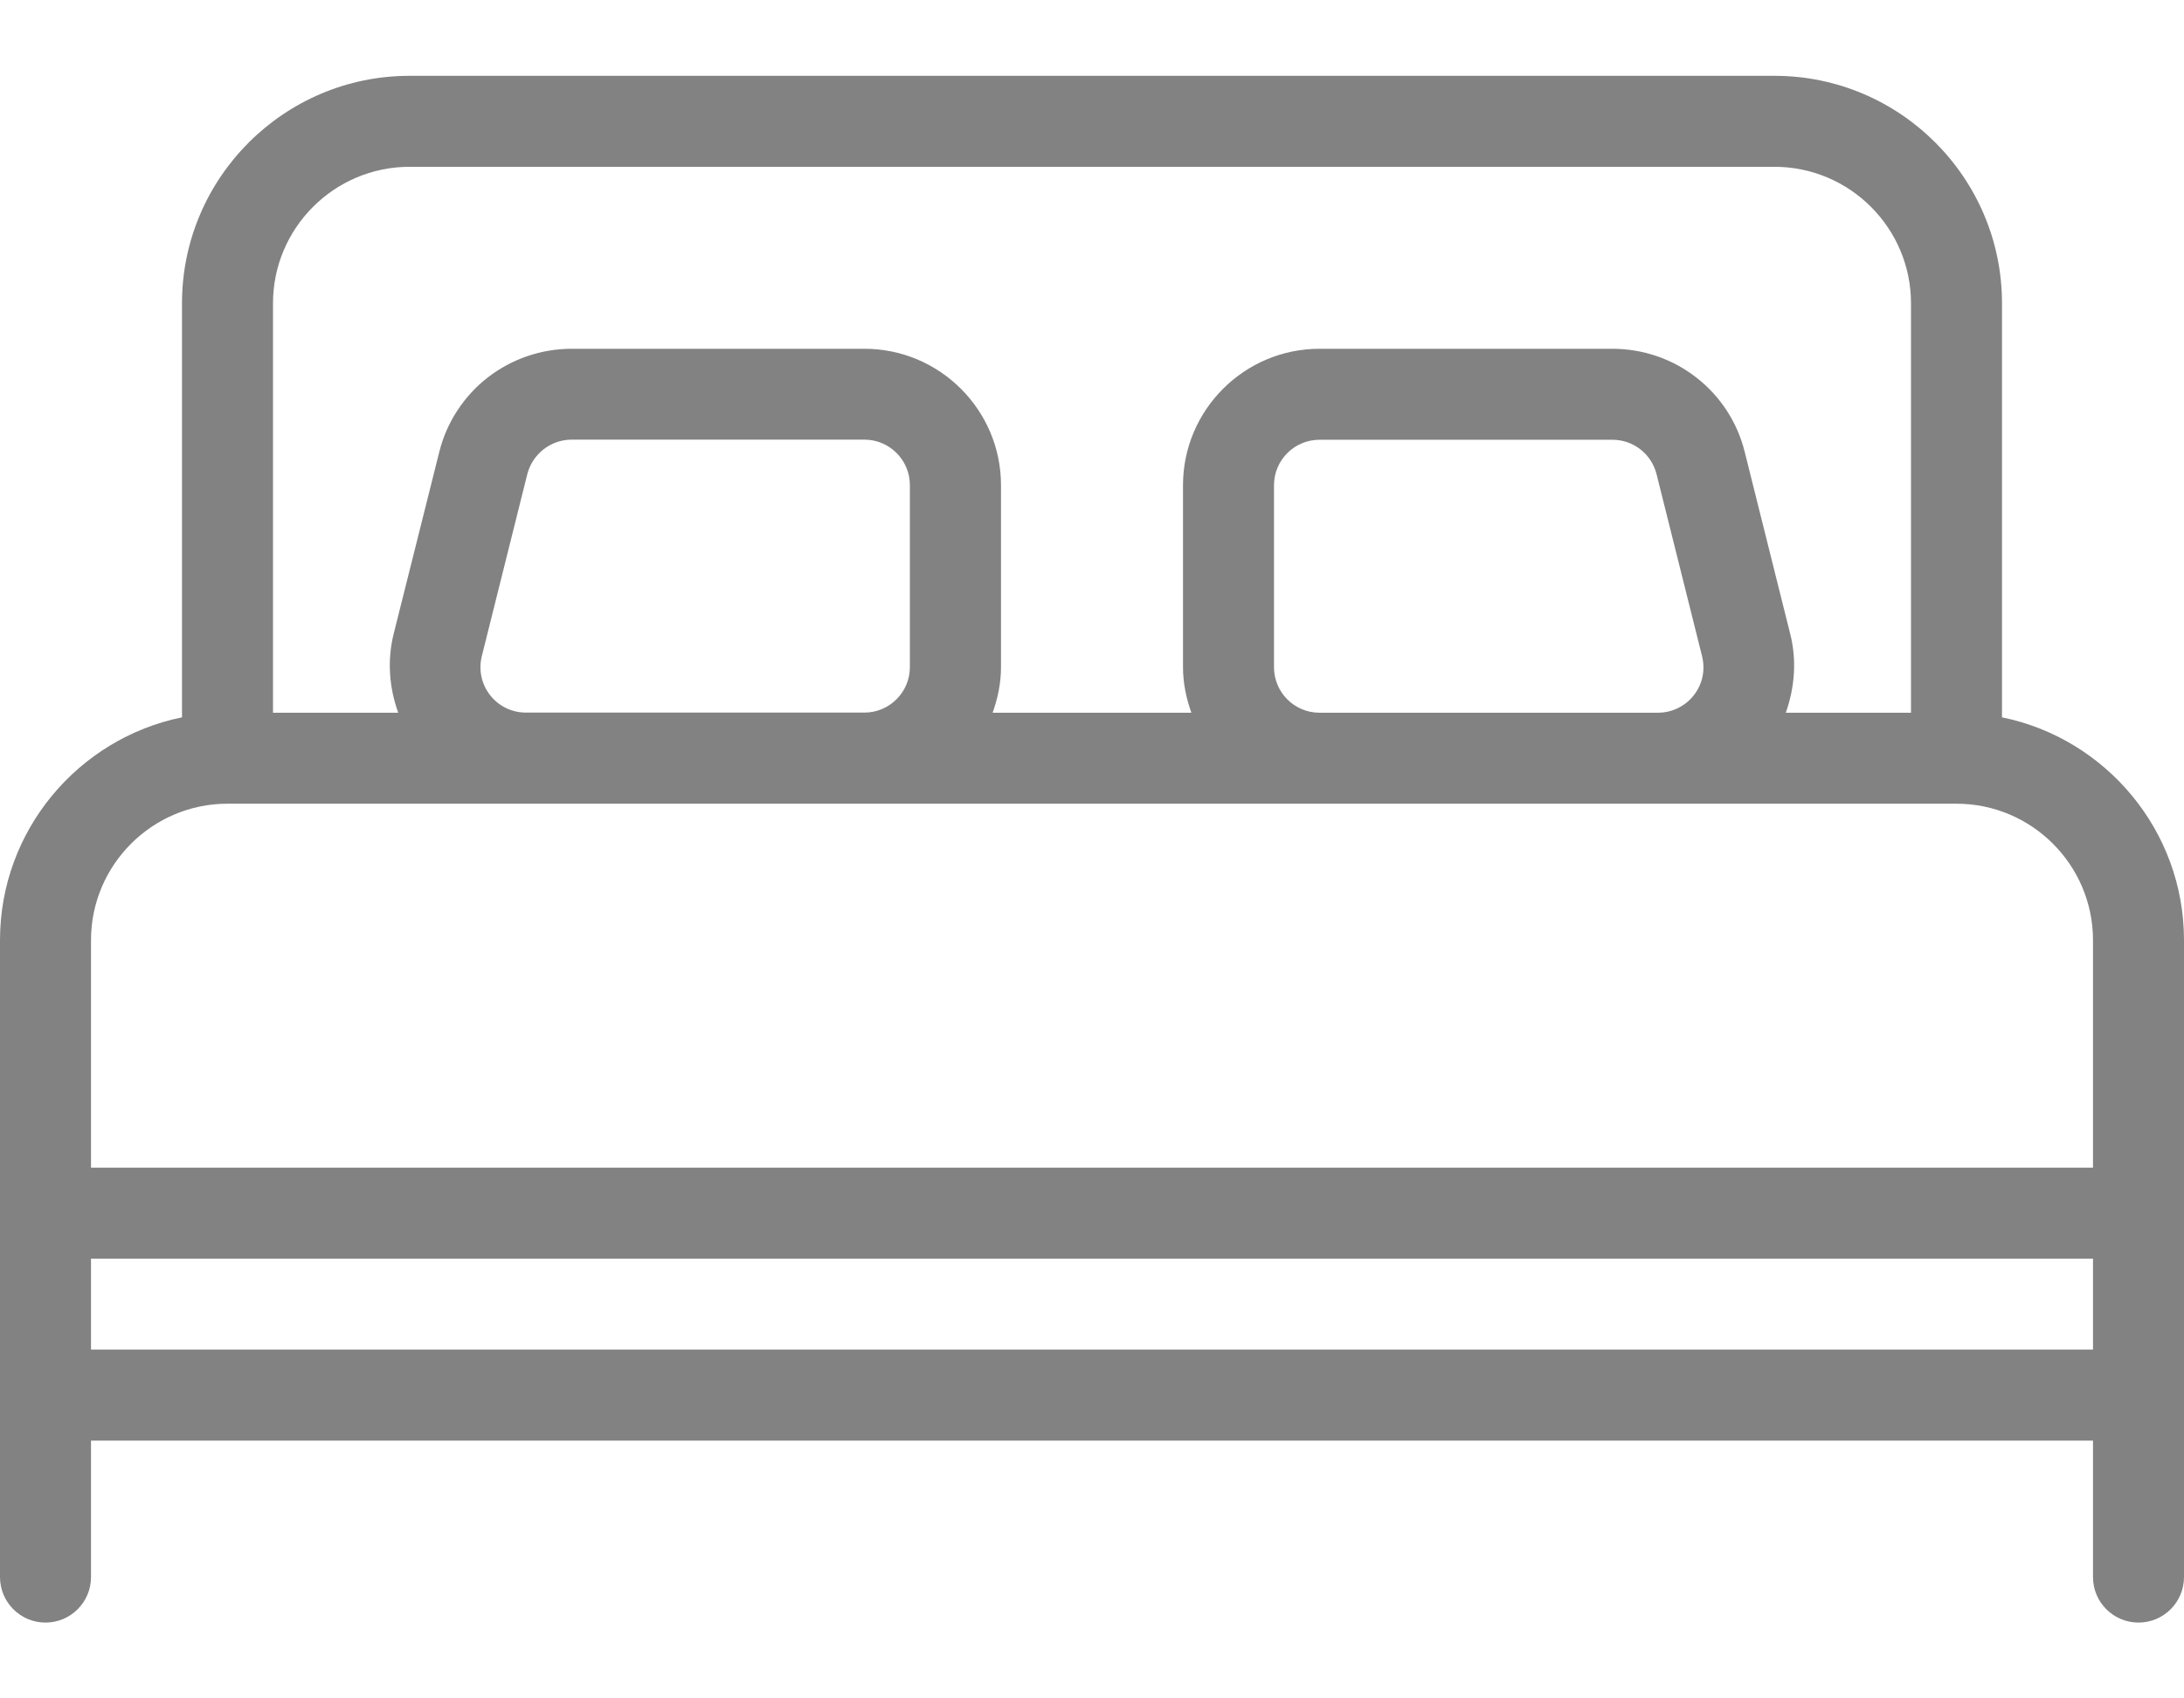 <svg width="18" height="14" viewBox="0 0 18 14" fill="none" xmlns="http://www.w3.org/2000/svg">
<path d="M16.5 5.913V2.5C16.5 1.466 15.659 0.625 14.625 0.625H3.375C2.342 0.625 1.5 1.466 1.5 2.5V5.913C0.646 6.087 0 6.845 0 7.75V13C0 13.207 0.168 13.375 0.375 13.375C0.582 13.375 0.75 13.207 0.75 13V11.875H17.25V13C17.25 13.207 17.418 13.375 17.625 13.375C17.832 13.375 18 13.207 18 13V7.75C18 6.845 17.354 6.087 16.5 5.913ZM2.25 2.5C2.25 1.88 2.755 1.375 3.375 1.375H14.625C15.245 1.375 15.75 1.88 15.75 2.5V5.875H14.718C14.791 5.669 14.81 5.446 14.755 5.227L14.38 3.727C14.32 3.483 14.18 3.267 13.982 3.113C13.784 2.958 13.54 2.875 13.289 2.875H10.875C10.255 2.875 9.75 3.38 9.75 4V5.5C9.75 5.632 9.777 5.757 9.819 5.875H8.181C8.223 5.757 8.25 5.632 8.25 5.5V4C8.25 3.38 7.745 2.875 7.125 2.875H4.711C4.46 2.875 4.216 2.959 4.018 3.113C3.821 3.267 3.68 3.484 3.62 3.727L3.244 5.227C3.19 5.446 3.208 5.669 3.282 5.875H2.25V2.5ZM13.96 5.731C13.925 5.776 13.88 5.812 13.829 5.837C13.777 5.862 13.721 5.875 13.664 5.875H10.875C10.668 5.875 10.5 5.707 10.5 5.5V4C10.5 3.793 10.668 3.625 10.875 3.625H13.289C13.462 3.625 13.611 3.742 13.653 3.909L14.028 5.409C14.056 5.522 14.032 5.639 13.96 5.731ZM7.499 3.999V5.499C7.499 5.706 7.331 5.874 7.124 5.874H4.335C4.219 5.874 4.111 5.822 4.039 5.73C3.968 5.639 3.943 5.521 3.971 5.409L4.346 3.908C4.389 3.742 4.538 3.625 4.71 3.624H7.124C7.331 3.624 7.499 3.792 7.499 3.999ZM17.25 11.125H0.75V10.375H17.25V11.125H17.25ZM17.25 9.625H0.75V7.75C0.75 7.13 1.255 6.625 1.875 6.625H16.125C16.745 6.625 17.25 7.13 17.25 7.75V9.625H17.25Z" fill="#828282"/>
</svg>
